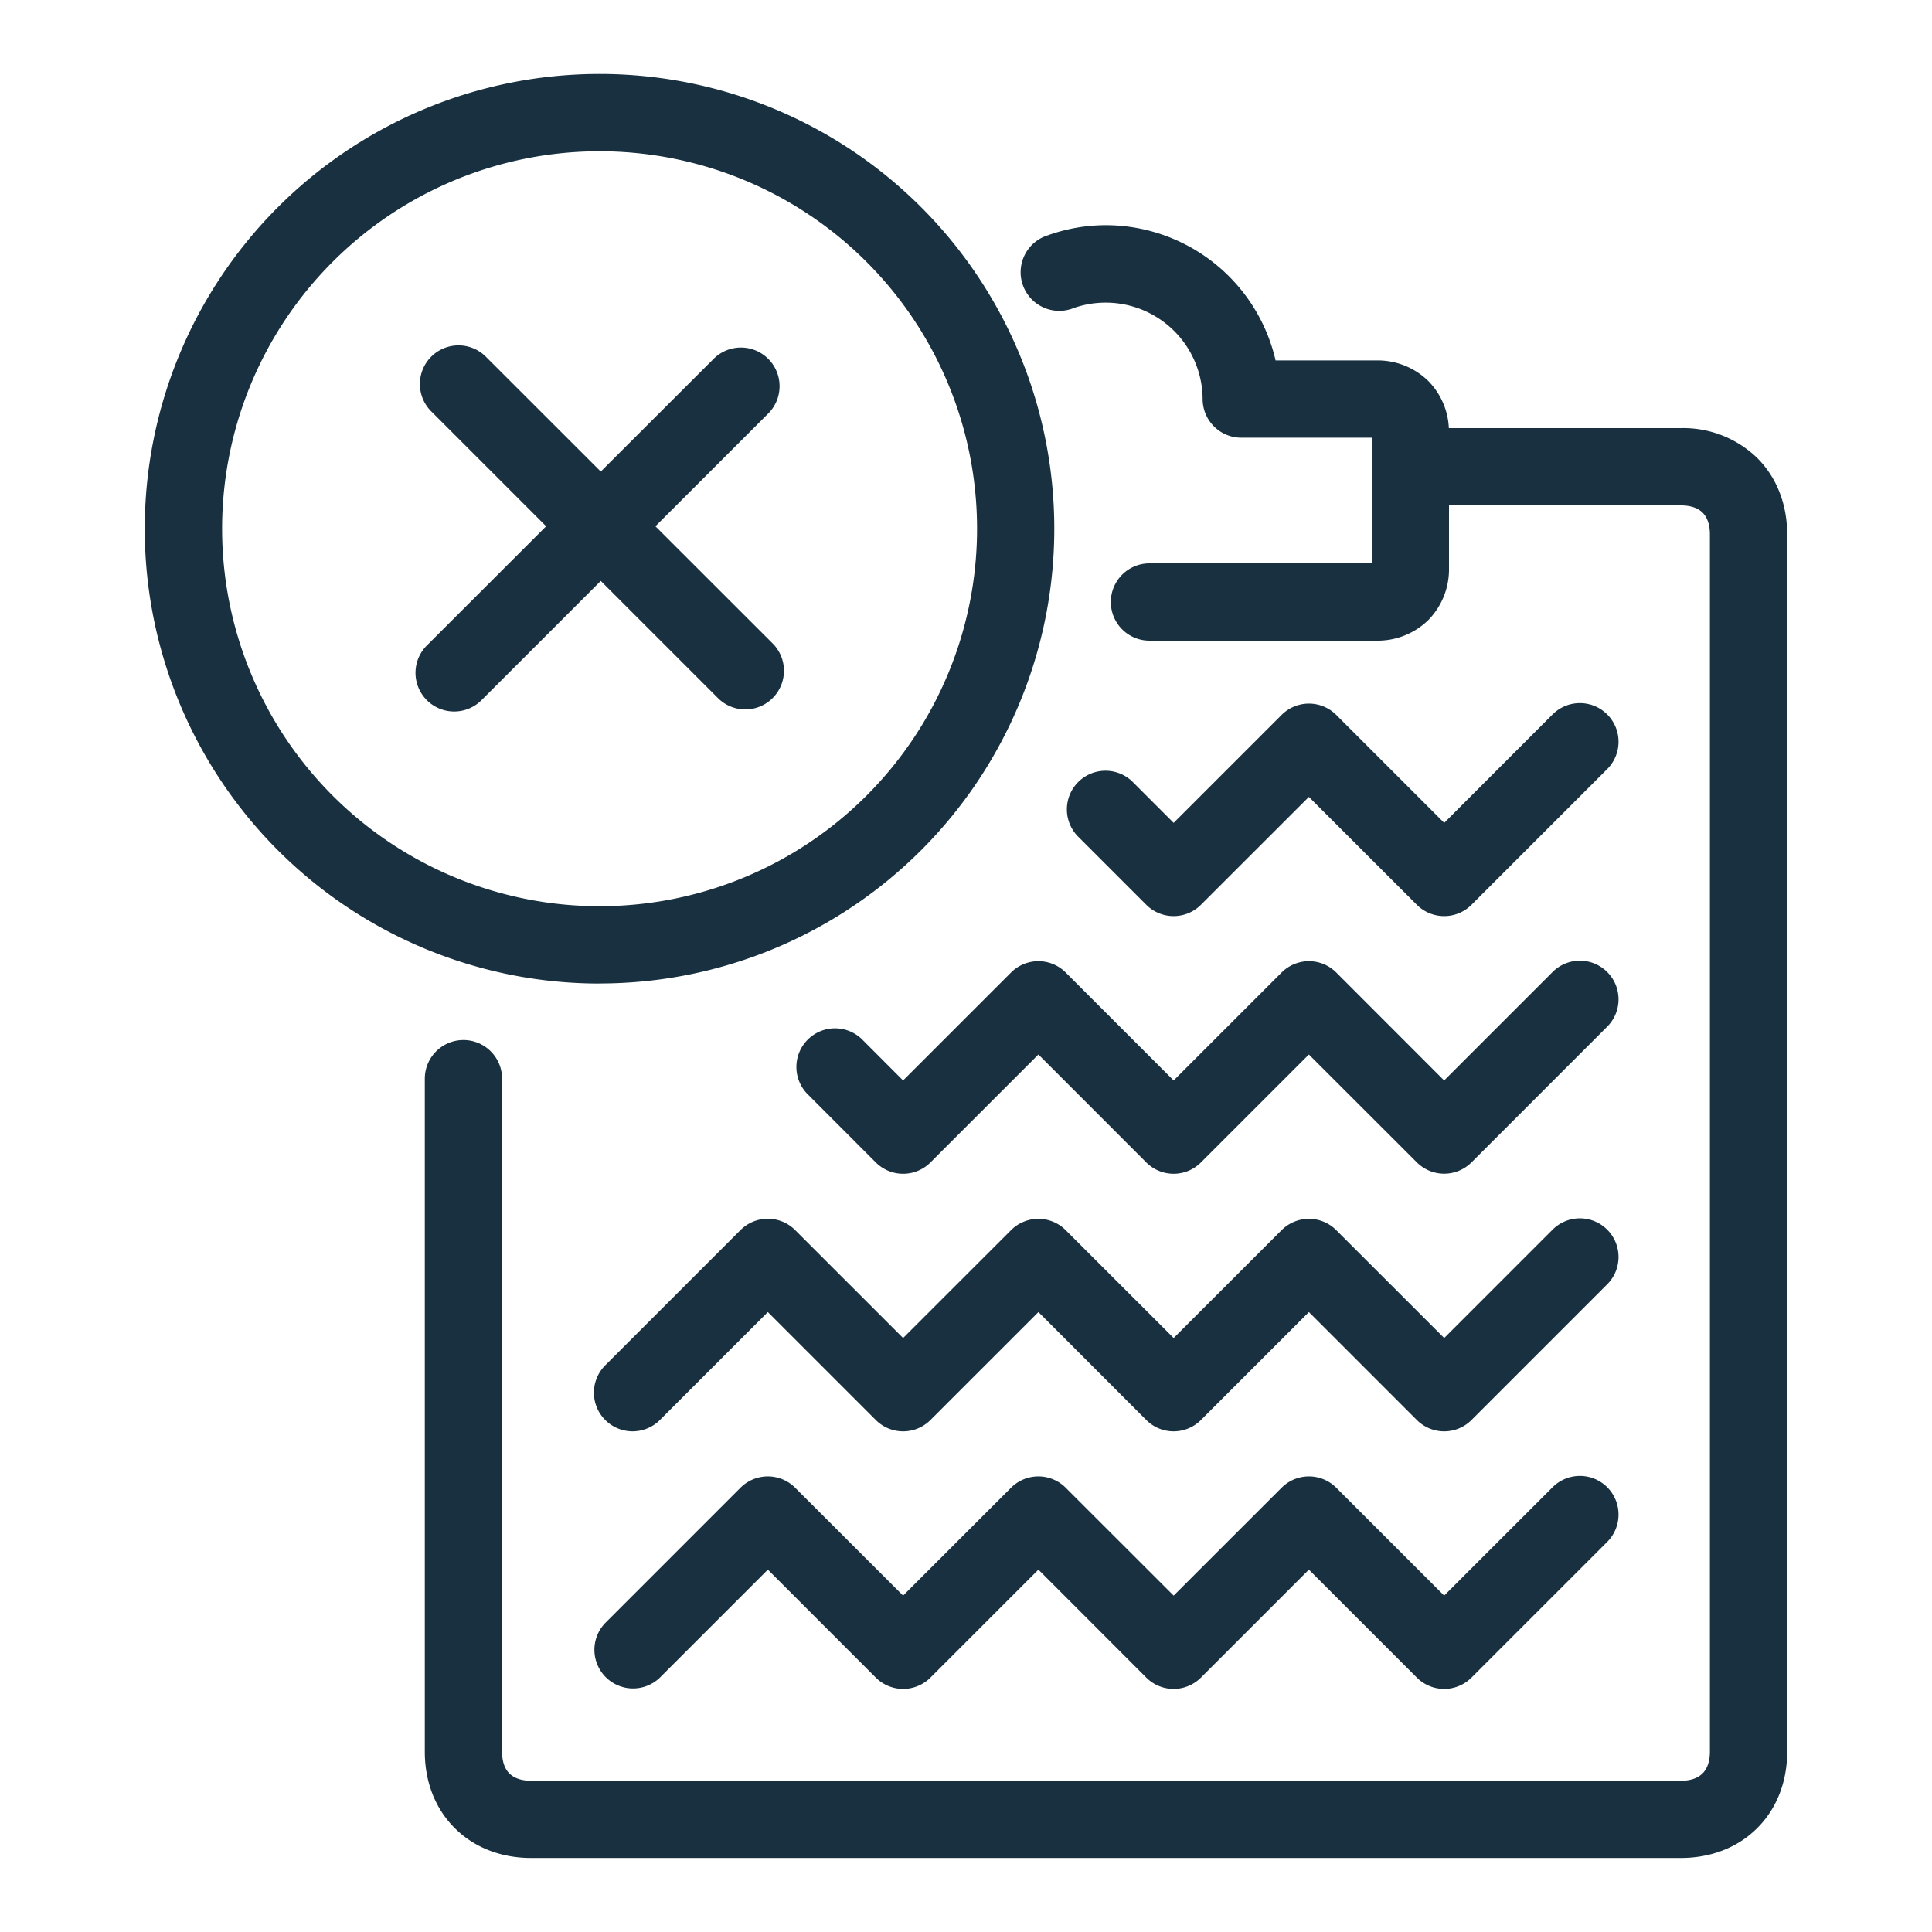 <svg width="25" height="25" viewBox="0 0 25 25" fill="none"><g id="blacklisted_not"><path d="M9.998 8.326a.5.5 0 0 1-.708.707L7.774 7.517 6.231 9.06a.5.5 0 1 1-.708-.707L7.067 6.81 5.586 5.329a.5.5 0 1 1 .707-.707l1.481 1.48L9.228 4.65a.5.5 0 1 1 .707.707L8.481 6.81l1.517 1.516Zm-2.24 4.4a5.884 5.884 0 1 0 0-11.769 5.884 5.884 0 0 0 0 11.77Zm4.885-5.884a4.884 4.884 0 1 1-9.769 0 4.884 4.884 0 0 1 9.769 0Zm1.669-3.928c-.262 0-.515.046-.75.13a.5.5 0 1 0 .335.941 1.255 1.255 0 0 1 1.665 1.179.5.5 0 0 0 .5.5h1.688V7.29h-2.876a.5.5 0 1 0 0 1h2.938a.937.937 0 0 0 .671-.267.937.937 0 0 0 .267-.67V6.54h3c.15 0 .235.047.282.094.046.046.094.132.094.28v15.753c0 .15-.048.235-.095.281-.046.047-.132.095-.28.095H6.872c-.149 0-.234-.048-.281-.095-.047-.046-.094-.132-.094-.28v-8.71a.5.5 0 1 0-1 0v8.71c0 .376.127.728.387.987.26.26.612.387.988.387H21.75c.377 0 .729-.127.989-.387s.387-.611.387-.988V6.915c0-.377-.128-.729-.387-.988a1.374 1.374 0 0 0-.989-.387h-3.002a.927.927 0 0 0-.265-.609.937.937 0 0 0-.67-.267h-1.307a2.257 2.257 0 0 0-2.194-1.75Zm-4.73 16.337a.5.5 0 0 1 .707 0l1.397 1.396 1.397-1.396a.5.5 0 0 1 .707 0l1.397 1.396 1.397-1.396a.5.5 0 0 1 .707 0l1.396 1.396 1.397-1.396a.5.5 0 1 1 .707.707l-1.75 1.75a.5.5 0 0 1-.707 0l-1.397-1.397-1.397 1.397a.5.5 0 0 1-.707 0l-1.396-1.397-1.397 1.397a.5.5 0 0 1-.707 0l-1.397-1.397-1.397 1.397a.5.5 0 0 1-.707-.707l1.75-1.75Zm.707-3.334a.5.5 0 0 0-.707 0l-1.75 1.75a.5.5 0 1 0 .707.708l1.397-1.397 1.397 1.397a.5.5 0 0 0 .707 0l1.397-1.397 1.396 1.397a.5.5 0 0 0 .707 0l1.397-1.397 1.397 1.397a.5.5 0 0 0 .707 0l1.75-1.75a.5.5 0 1 0-.707-.707l-1.396 1.396-1.397-1.396a.5.5 0 0 0-.707 0l-1.397 1.396-1.397-1.396a.5.5 0 0 0-.707 0l-1.397 1.396-1.396-1.396Zm2.794-3.333a.5.5 0 0 1 .707 0l1.397 1.397 1.397-1.397a.5.5 0 0 1 .707 0l1.396 1.397 1.397-1.397a.5.5 0 1 1 .707.707l-1.75 1.75a.5.5 0 0 1-.707 0l-1.397-1.396-1.397 1.397a.5.5 0 0 1-.707 0l-1.396-1.397-1.397 1.397a.5.5 0 0 1-.707 0l-.875-.876a.5.5 0 1 1 .707-.707l.521.522 1.397-1.397Zm4.208-3.333a.5.5 0 0 0-.707 0l-1.397 1.397-.522-.522a.5.5 0 1 0-.707.707l.875.875a.5.5 0 0 0 .707 0l1.397-1.396 1.397 1.396a.5.5 0 0 0 .707 0l1.75-1.75a.5.5 0 1 0-.707-.707l-1.396 1.397L17.29 9.25Z" fill="#18303F" yggColor="iconDefault"/></g></svg>